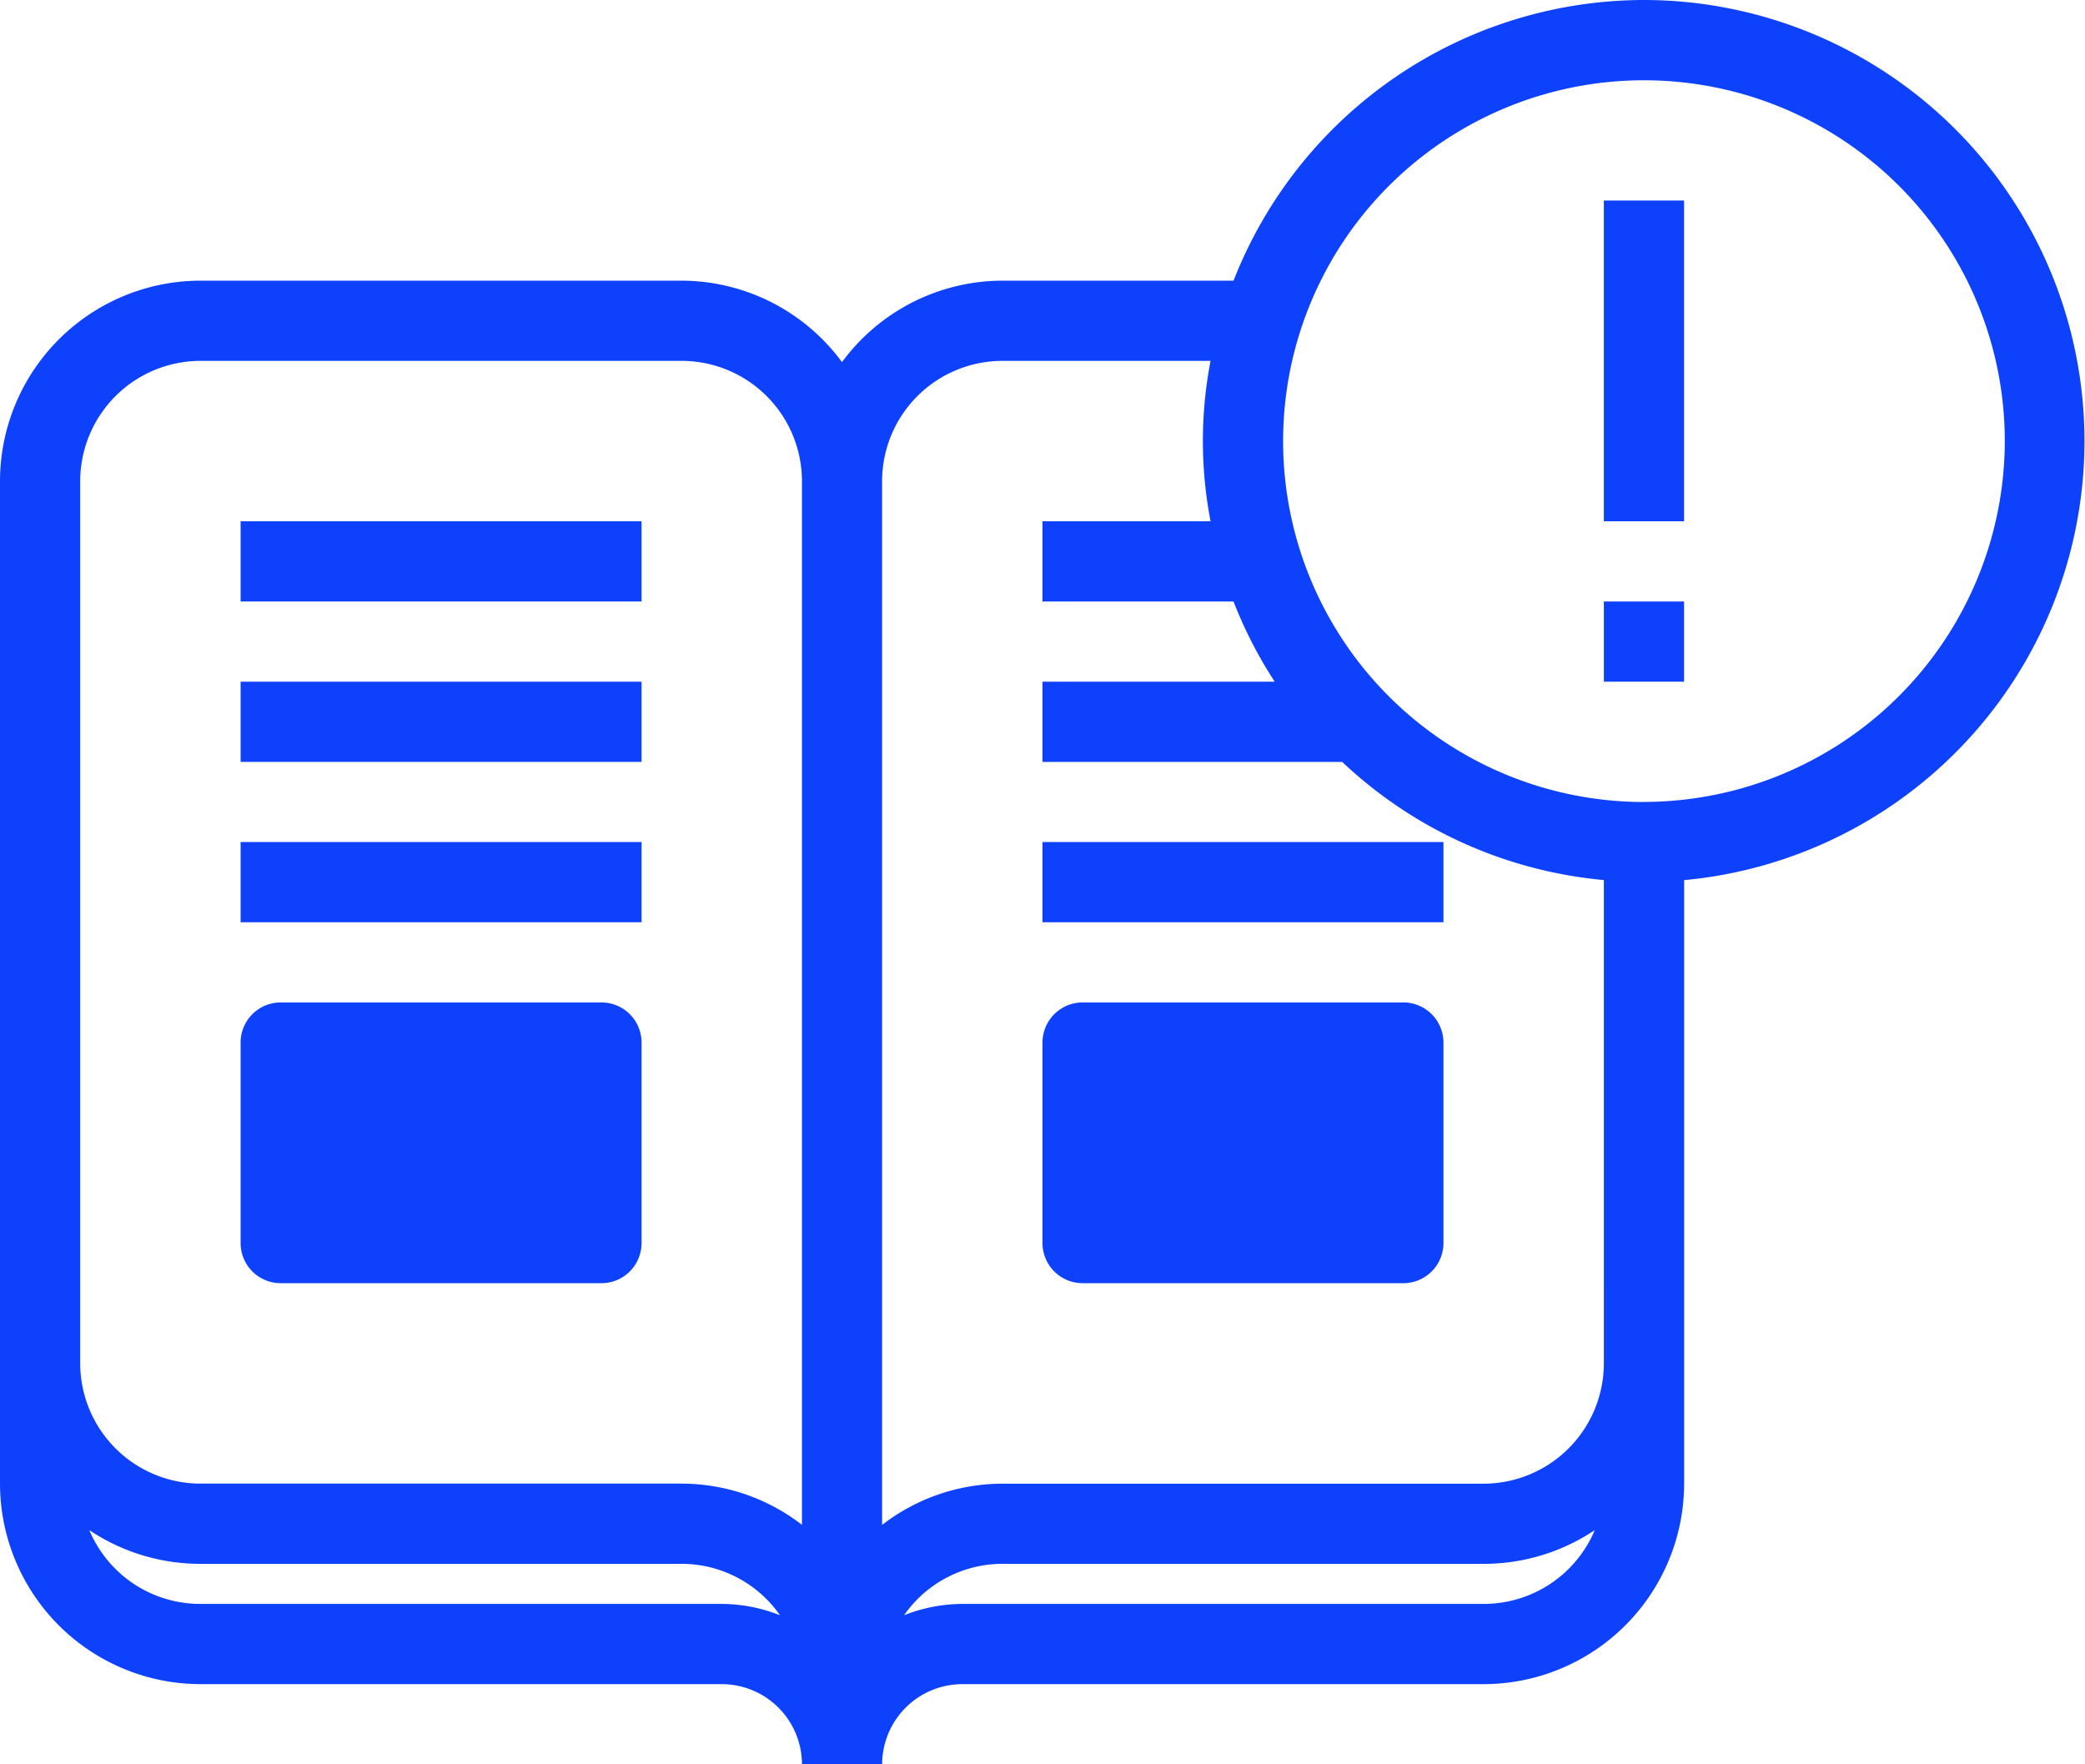<svg xmlns="http://www.w3.org/2000/svg" width="30" height="25.385" viewBox="0 0 30 25.385">
  <g id="Сгруппировать_204" data-name="Сгруппировать 204" transform="translate(-680 -885)">
    <g id="icons8-info" transform="translate(674 875)">
      <path id="Контур_5928" data-name="Контур 5928" d="M17.769,38.462a.577.577,0,0,1-.577.577H12.577A.577.577,0,0,1,12,38.462V35.577A.577.577,0,0,1,12.577,35h4.615a.577.577,0,0,1,.577.577Z" transform="translate(-2.538 -10.577)" fill="#0d41fb"/>
      <path id="Контур_5929" data-name="Контур 5929" d="M37.769,38.462a.577.577,0,0,1-.577.577H32.577A.577.577,0,0,1,32,38.462V35.577A.577.577,0,0,1,32.577,35h4.615a.577.577,0,0,1,.577.577Z" transform="translate(-11 -10.577)" fill="#0d41fb"/>
      <path id="Контур_5930" data-name="Контур 5930" d="M29.654,10a6.352,6.352,0,0,0-5.905,4.038H20.423a2.874,2.874,0,0,0-2.308,1.172,2.874,2.874,0,0,0-2.308-1.172H8.885A2.888,2.888,0,0,0,6,16.923V31.346a2.888,2.888,0,0,0,2.885,2.885h7.5a1.155,1.155,0,0,1,1.154,1.154h1.154a1.155,1.155,0,0,1,1.154-1.154h7.5a2.888,2.888,0,0,0,2.885-2.885V22.663A6.345,6.345,0,0,0,29.654,10ZM16.385,33.077h-7.5a1.733,1.733,0,0,1-1.6-1.062,2.866,2.866,0,0,0,1.6.485h6.923a1.727,1.727,0,0,1,1.415.74A2.288,2.288,0,0,0,16.385,33.077Zm-.577-1.731H8.885a1.733,1.733,0,0,1-1.731-1.731V16.923a1.733,1.733,0,0,1,1.731-1.731h6.923a1.733,1.733,0,0,1,1.731,1.731V31.939A2.836,2.836,0,0,0,15.808,31.346Zm11.538,1.731h-7.5a2.288,2.288,0,0,0-.838.163,1.727,1.727,0,0,1,1.415-.74h6.923a2.866,2.866,0,0,0,1.6-.485A1.733,1.733,0,0,1,27.346,33.077Zm1.731-4.615v1.154a1.733,1.733,0,0,1-1.731,1.731H20.423a2.836,2.836,0,0,0-1.731.593V16.923a1.733,1.733,0,0,1,1.731-1.731h2.995a6.1,6.1,0,0,0,0,2.308H21v1.154h2.748a6.332,6.332,0,0,0,.593,1.154H21v1.154h4.312a6.319,6.319,0,0,0,3.765,1.7Zm.577-6.923a5.192,5.192,0,1,1,5.192-5.192A5.2,5.2,0,0,1,29.654,21.538Z" fill="#0d41fb"/>
      <path id="Контур_5931" data-name="Контур 5931" d="M12,23h5.769v1.154H12Z" transform="translate(-2.538 -5.5)" fill="#0d41fb"/>
      <path id="Контур_5932" data-name="Контур 5932" d="M12,27h5.769v1.154H12Z" transform="translate(-2.538 -7.192)" fill="#0d41fb"/>
      <path id="Контур_5933" data-name="Контур 5933" d="M12,31h5.769v1.154H12Z" transform="translate(-2.538 -8.885)" fill="#0d41fb"/>
      <path id="Контур_5934" data-name="Контур 5934" d="M32,31h5.769v1.154H32Z" transform="translate(-11 -8.885)" fill="#0d41fb"/>
      <path id="Контур_5935" data-name="Контур 5935" d="M46,15h1.154v4.615H46Z" transform="translate(-16.923 -2.115)" fill="#0d41fb"/>
      <path id="Контур_5936" data-name="Контур 5936" d="M46,25h1.154v1.154H46Z" transform="translate(-16.923 -6.346)" fill="#0d41fb"/>
    </g>
  </g>
</svg>
